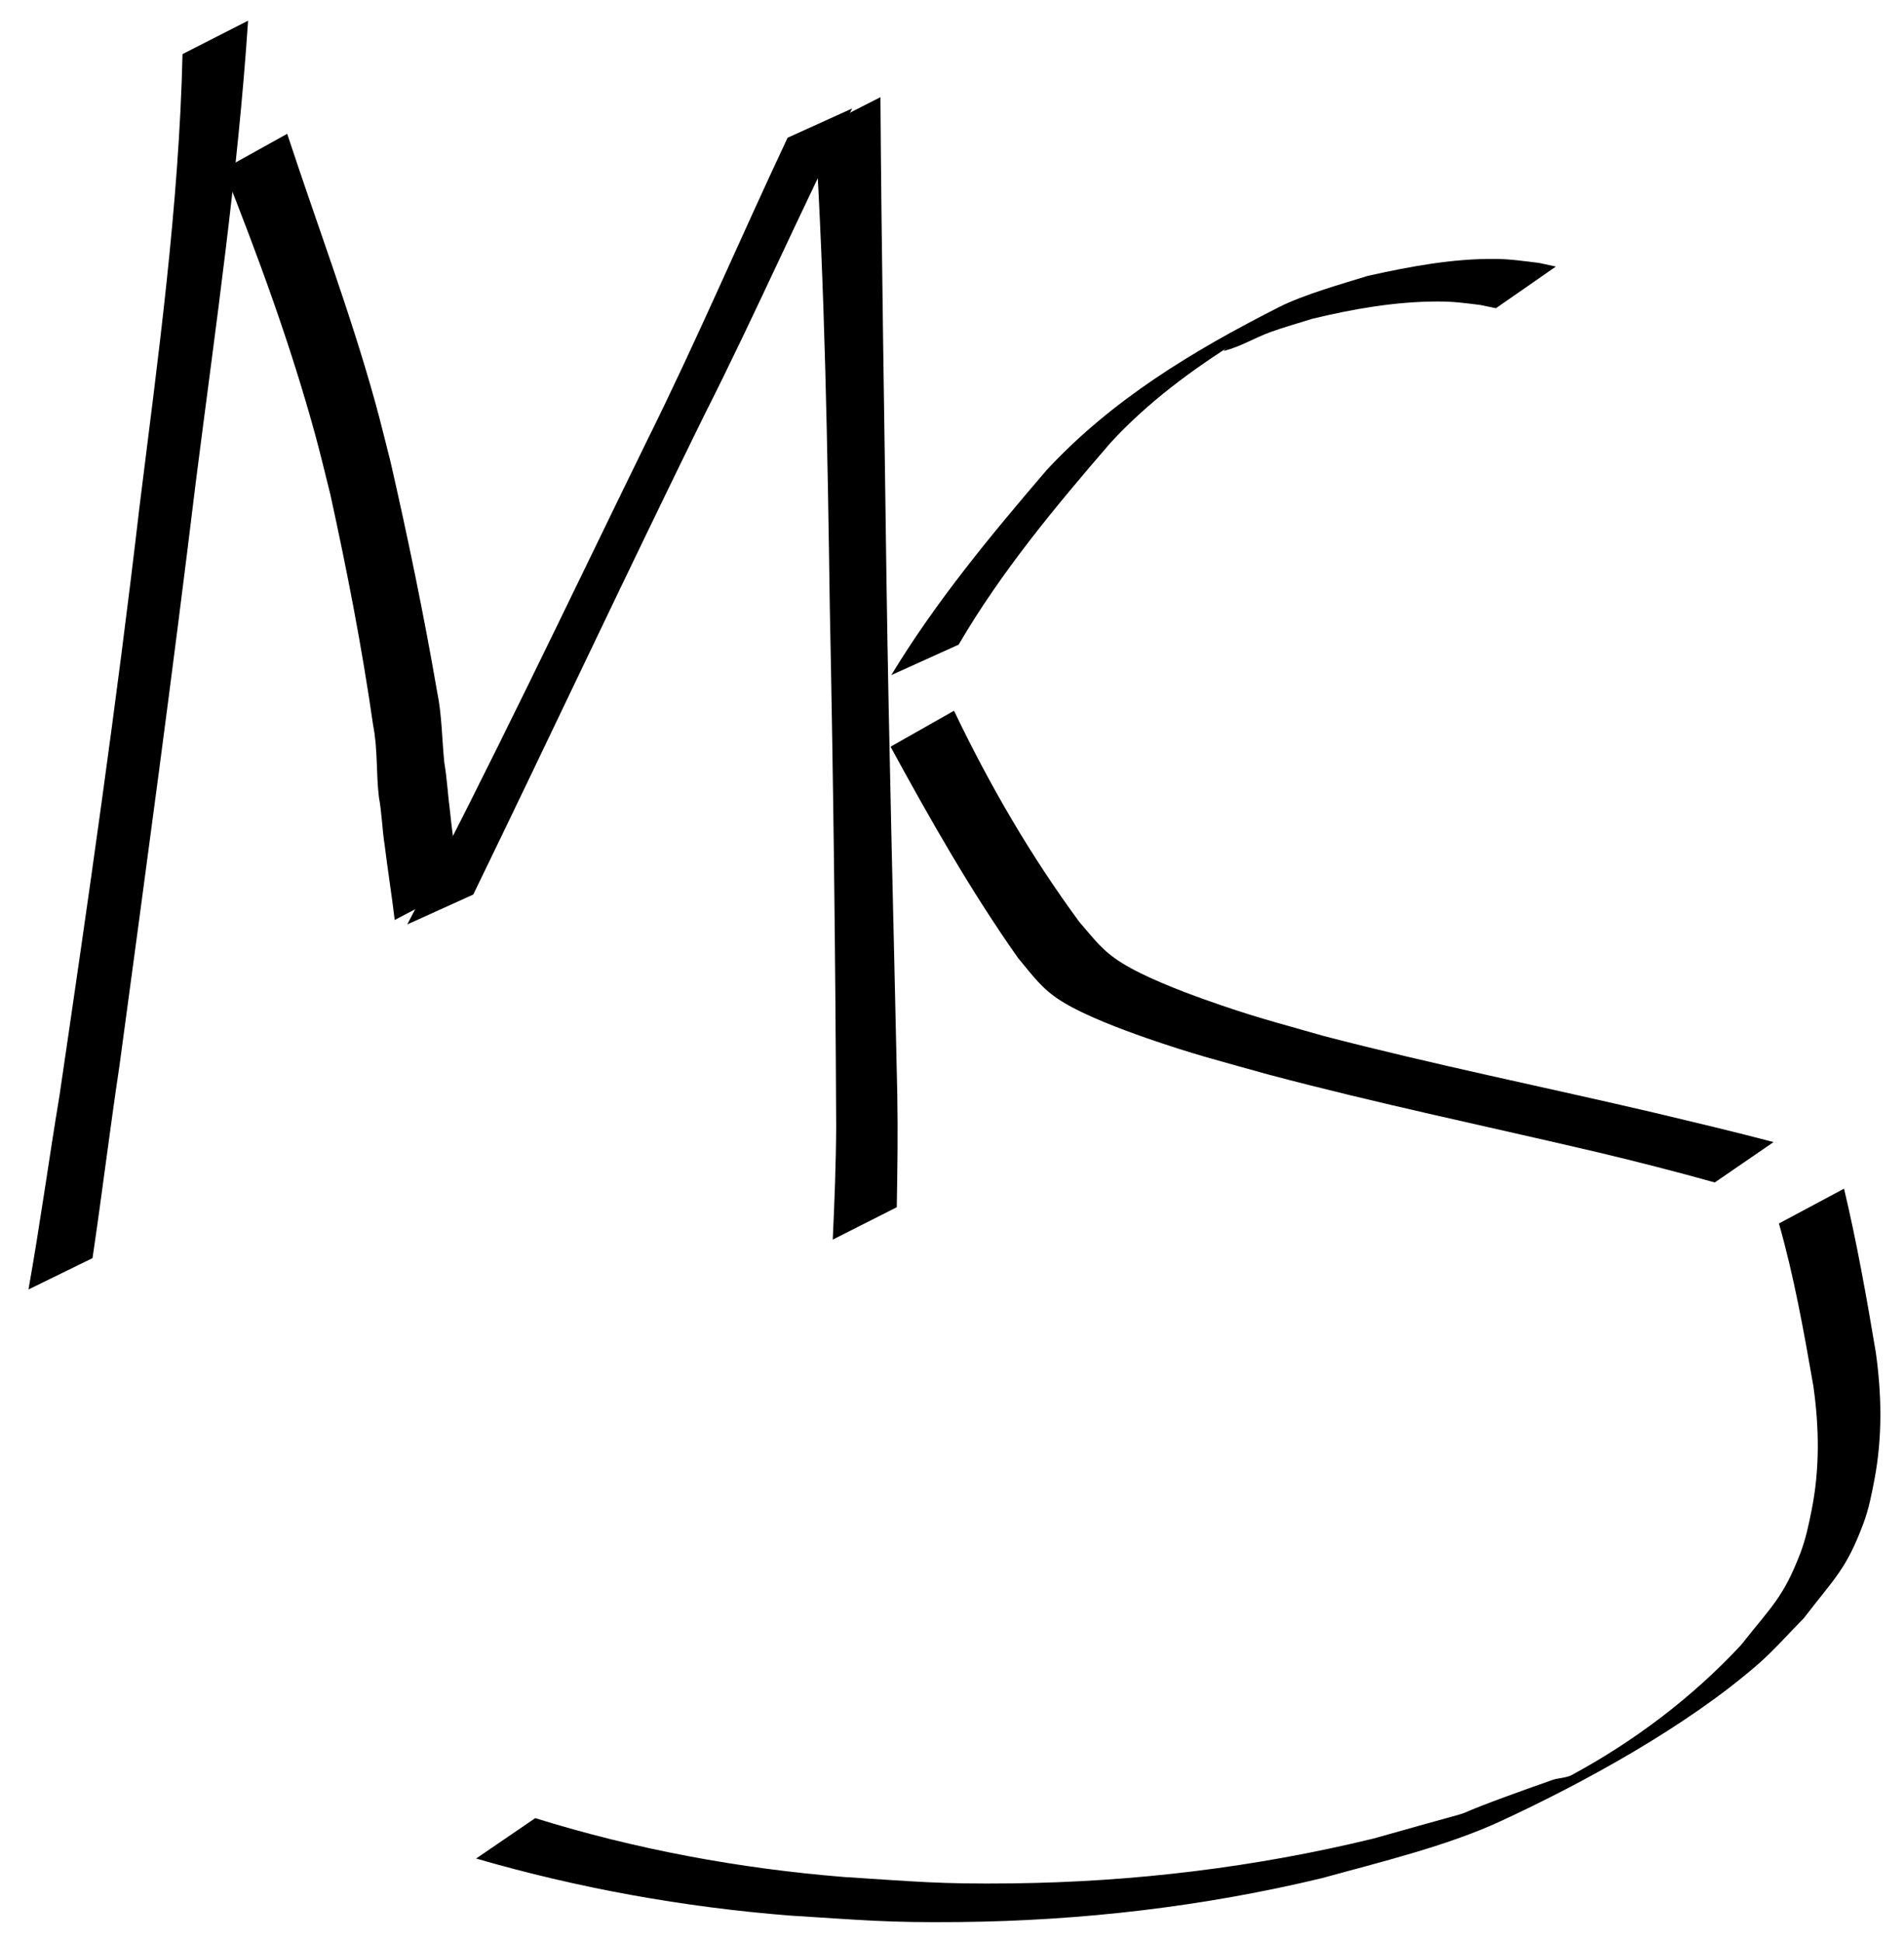 <?xml version="1.0" encoding="UTF-8" standalone="no"?>
<!-- Created with Inkscape (http://www.inkscape.org/) -->

<svg
   width="102mm"
   height="104mm"
   viewBox="0 0 102 104"
   version="1.1"
   id="svg5"
   inkscape:version="1.1 (c68e22c387, 2021-05-23)"
   sodipodi:docname="logo.svg"
   xmlns:inkscape="http://www.inkscape.org/namespaces/inkscape"
   xmlns:sodipodi="http://sodipodi.sourceforge.net/DTD/sodipodi-0.dtd"
   xmlns="http://www.w3.org/2000/svg"
   xmlns:svg="http://www.w3.org/2000/svg">
  <sodipodi:namedview
     id="namedview7"
     pagecolor="#505050"
     bordercolor="#ffffff"
     borderopacity="1"
     inkscape:pageshadow="0"
     inkscape:pageopacity="0"
     inkscape:pagecheckerboard="1"
     inkscape:document-units="mm"
     showgrid="false"
     inkscape:zoom="0.73406285"
     inkscape:cx="-51.085544"
     inkscape:cy="472.03043"
     inkscape:window-width="1920"
     inkscape:window-height="1009"
     inkscape:window-x="-8"
     inkscape:window-y="1192"
     inkscape:window-maximized="1"
     inkscape:current-layer="layer1"
     width="209mm"
     height="296mm" />
  <defs
     id="defs2" />
  <g
     inkscape:label="Layer 1"
     inkscape:groupmode="layer"
     id="layer1">
    <path
       style="fill:#000000;fill-opacity:1;fill-rule:nonzero;stroke:none;stroke-width:0.265"
       id="path106"
       d="m 9.778,2.897 c -0.189,8.144 -1.309,16.235 -2.313,24.309 -1.223,10.515 -2.737,20.993 -4.278,31.466 -0.575,3.458 -1.045,6.933 -1.662,10.383 0,0 3.431,-1.679 3.431,-1.679 v 0 c 0.509,-3.424 0.926,-6.861 1.441,-10.284 1.414,-10.456 2.834,-20.912 4.106,-31.387 1.044,-8.186 2.238,-16.359 2.787,-24.598 0,0 -3.513,1.79 -3.513,1.79 z" />
    <path
       style="fill:#000000;fill-opacity:1;fill-rule:nonzero;stroke:none;stroke-width:0.265"
       id="path108"
       d="m 11.977,9.062 c 1.857,4.677 3.6,9.421 4.926,14.28 0.283,1.038 0.528,2.086 0.792,3.13 0.899,4.099 1.702,8.224 2.296,12.379 0.251,1.267 0.153,2.57 0.309,3.843 0.157,0.848 0.173,1.713 0.307,2.563 0.164,1.339 0.378,2.671 0.538,4.01 0,0 3.483,-1.83 3.483,-1.83 v 0 c -0.177,-1.342 -0.388,-2.679 -0.524,-4.027 -0.114,-0.849 -0.154,-1.707 -0.299,-2.553 -0.133,-1.272 -0.127,-2.561 -0.389,-3.82 -0.711,-4.127 -1.563,-8.23 -2.496,-12.312 -0.269,-1.046 -0.519,-2.096 -0.807,-3.137 -1.35,-4.878 -3.149,-9.618 -4.728,-14.423 0,0 -3.409,1.896 -3.409,1.896 z" />
    <path
       style="fill:#000000;fill-opacity:1;fill-rule:nonzero;stroke:none;stroke-width:0.265"
       id="path110"
       d="m 25.353,47.906 c 4.144,-8.533 8.172,-17.121 12.356,-25.635 2.757,-5.435 5.189,-11.026 7.94,-16.462 0,0 -3.457,1.568 -3.457,1.568 v 0 c -2.551,5.417 -4.897,10.928 -7.564,16.291 -4.223,8.636 -8.336,17.33 -12.812,25.838 0,0 3.536,-1.6 3.536,-1.6 z" />
    <path
       style="fill:#000000;fill-opacity:1;fill-rule:nonzero;stroke:none;stroke-width:0.265"
       id="path112"
       d="m 43.665,6.988 c 0.524,8.512 0.668,17.04 0.789,25.565 0.19,9.249 0.301,18.5 0.341,27.751 -0.009,2.028 -0.09,4.054 -0.183,6.08 0,0 3.429,-1.733 3.429,-1.733 v 0 c 0.036,-2.006 0.064,-4.013 0.028,-6.02 -0.197,-9.21 -0.447,-18.418 -0.58,-27.629 -0.111,-8.599 -0.265,-17.199 -0.323,-25.798 0,0 -3.501,1.784 -3.501,1.784 z" />
    <path
       style="fill:#000000;fill-opacity:1;fill-rule:nonzero;stroke:none;stroke-width:0.265"
       id="path114"
       d="m 51.356,34.522 c 2.28,-3.903 5.18,-7.387 8.126,-10.797 2.008,-2.186 4.391,-3.939 6.896,-5.507 0.269,-0.168 -1.073,0.641 -0.767,0.562 0.849,-0.219 1.613,-0.692 2.437,-0.992 0.739,-0.269 1.499,-0.476 2.248,-0.715 2.185,-0.527 4.434,-0.922 6.69,-0.927 0.923,-0.002 1.407,0.079 2.302,0.183 0.284,0.059 0.568,0.118 0.851,0.177 0,0 3.21,-2.23 3.21,-2.23 v 0 c -0.296,-0.065 -0.592,-0.13 -0.889,-0.194 -0.8,-0.098 -1.551,-0.21 -2.362,-0.217 -2.302,-0.02 -4.597,0.413 -6.832,0.911 -1.424,0.442 -3.433,1.004 -4.756,1.675 -4.57,2.318 -8.925,4.937 -12.432,8.714 -2.991,3.49 -5.943,7.049 -8.331,10.989 0,0 3.608,-1.632 3.608,-1.632 z" />
    <path
       style="fill:#000000;fill-opacity:1;fill-rule:nonzero;stroke:none;stroke-width:0.265"
       id="path116"
       d="m 47.708,39.988 c 2.113,3.876 4.288,7.711 6.834,11.321 0.797,0.945 1.248,1.631 2.314,2.301 1.233,0.775 3.245,1.521 4.561,1.98 2.508,0.873 3.918,1.222 6.512,1.948 5.864,1.56 11.807,2.793 17.712,4.181 2.084,0.498 4.158,1.026 6.221,1.605 0,0 3.15,-2.163 3.15,-2.163 v 0 c -2.097,-0.553 -4.206,-1.052 -6.315,-1.556 -5.92,-1.386 -11.884,-2.59 -17.769,-4.122 -2.651,-0.757 -3.872,-1.055 -6.422,-1.968 -1.285,-0.46 -3.189,-1.189 -4.399,-1.943 -1.077,-0.671 -1.461,-1.256 -2.286,-2.201 -2.607,-3.54 -4.817,-7.343 -6.713,-11.31 0,0 -3.399,1.926 -3.399,1.926 z" />
    <path
       style="fill:#000000;fill-opacity:1;fill-rule:nonzero;stroke:none;stroke-width:0.265"
       id="path118"
       d="m 95.3,65.521 c 0.811,2.851 1.334,5.778 1.843,8.695 0.318,2.239 0.349,4.459 -0.097,6.683 -0.154,0.77 -0.317,1.545 -0.599,2.278 -0.927,2.405 -1.55,2.851 -3.185,4.928 -2.598,2.789 -5.692,5.128 -9.046,6.944 -0.323,0.175 -0.719,0.155 -1.065,0.277 -8.159,2.877 -1.161,0.753 -9.556,3.129 -6.347,1.547 -12.862,2.33 -19.392,2.405 -3.937,0.046 -5.147,-0.101 -9.017,-0.344 -5.604,-0.457 -11.145,-1.48 -16.512,-3.15 0,0 -3.168,2.163 -3.168,2.163 v 0 c 5.479,1.59 11.106,2.602 16.796,3.054 3.852,0.238 5.159,0.386 9.072,0.347 6.551,-0.065 13.091,-0.822 19.463,-2.355 3.052,-0.845 6.659,-1.707 9.557,-3.047 4.445,-2.056 9.992,-5.089 13.806,-8.423 0.866,-0.757 1.622,-1.631 2.433,-2.447 1.659,-2.165 2.277,-2.61 3.203,-5.103 0.277,-0.746 0.43,-1.534 0.579,-2.316 0.432,-2.268 0.393,-4.522 0.077,-6.802 -0.493,-2.941 -1.015,-5.879 -1.704,-8.781 0,0 -3.488,1.865 -3.488,1.865 z" />
    <circle
       id="path230"
       style="fill:#000000;stroke:#000000;stroke-width:0.265"
       cx="48.659"
       cy="136.966"
       r="0.048" />
    <circle
       id="path232"
       style="fill:#000000;stroke:#000000;stroke-width:0.265"
       cx="48.659"
       cy="-136.966"
       transform="scale(1,-1)"
       r="0.048" />
  </g>
</svg>
